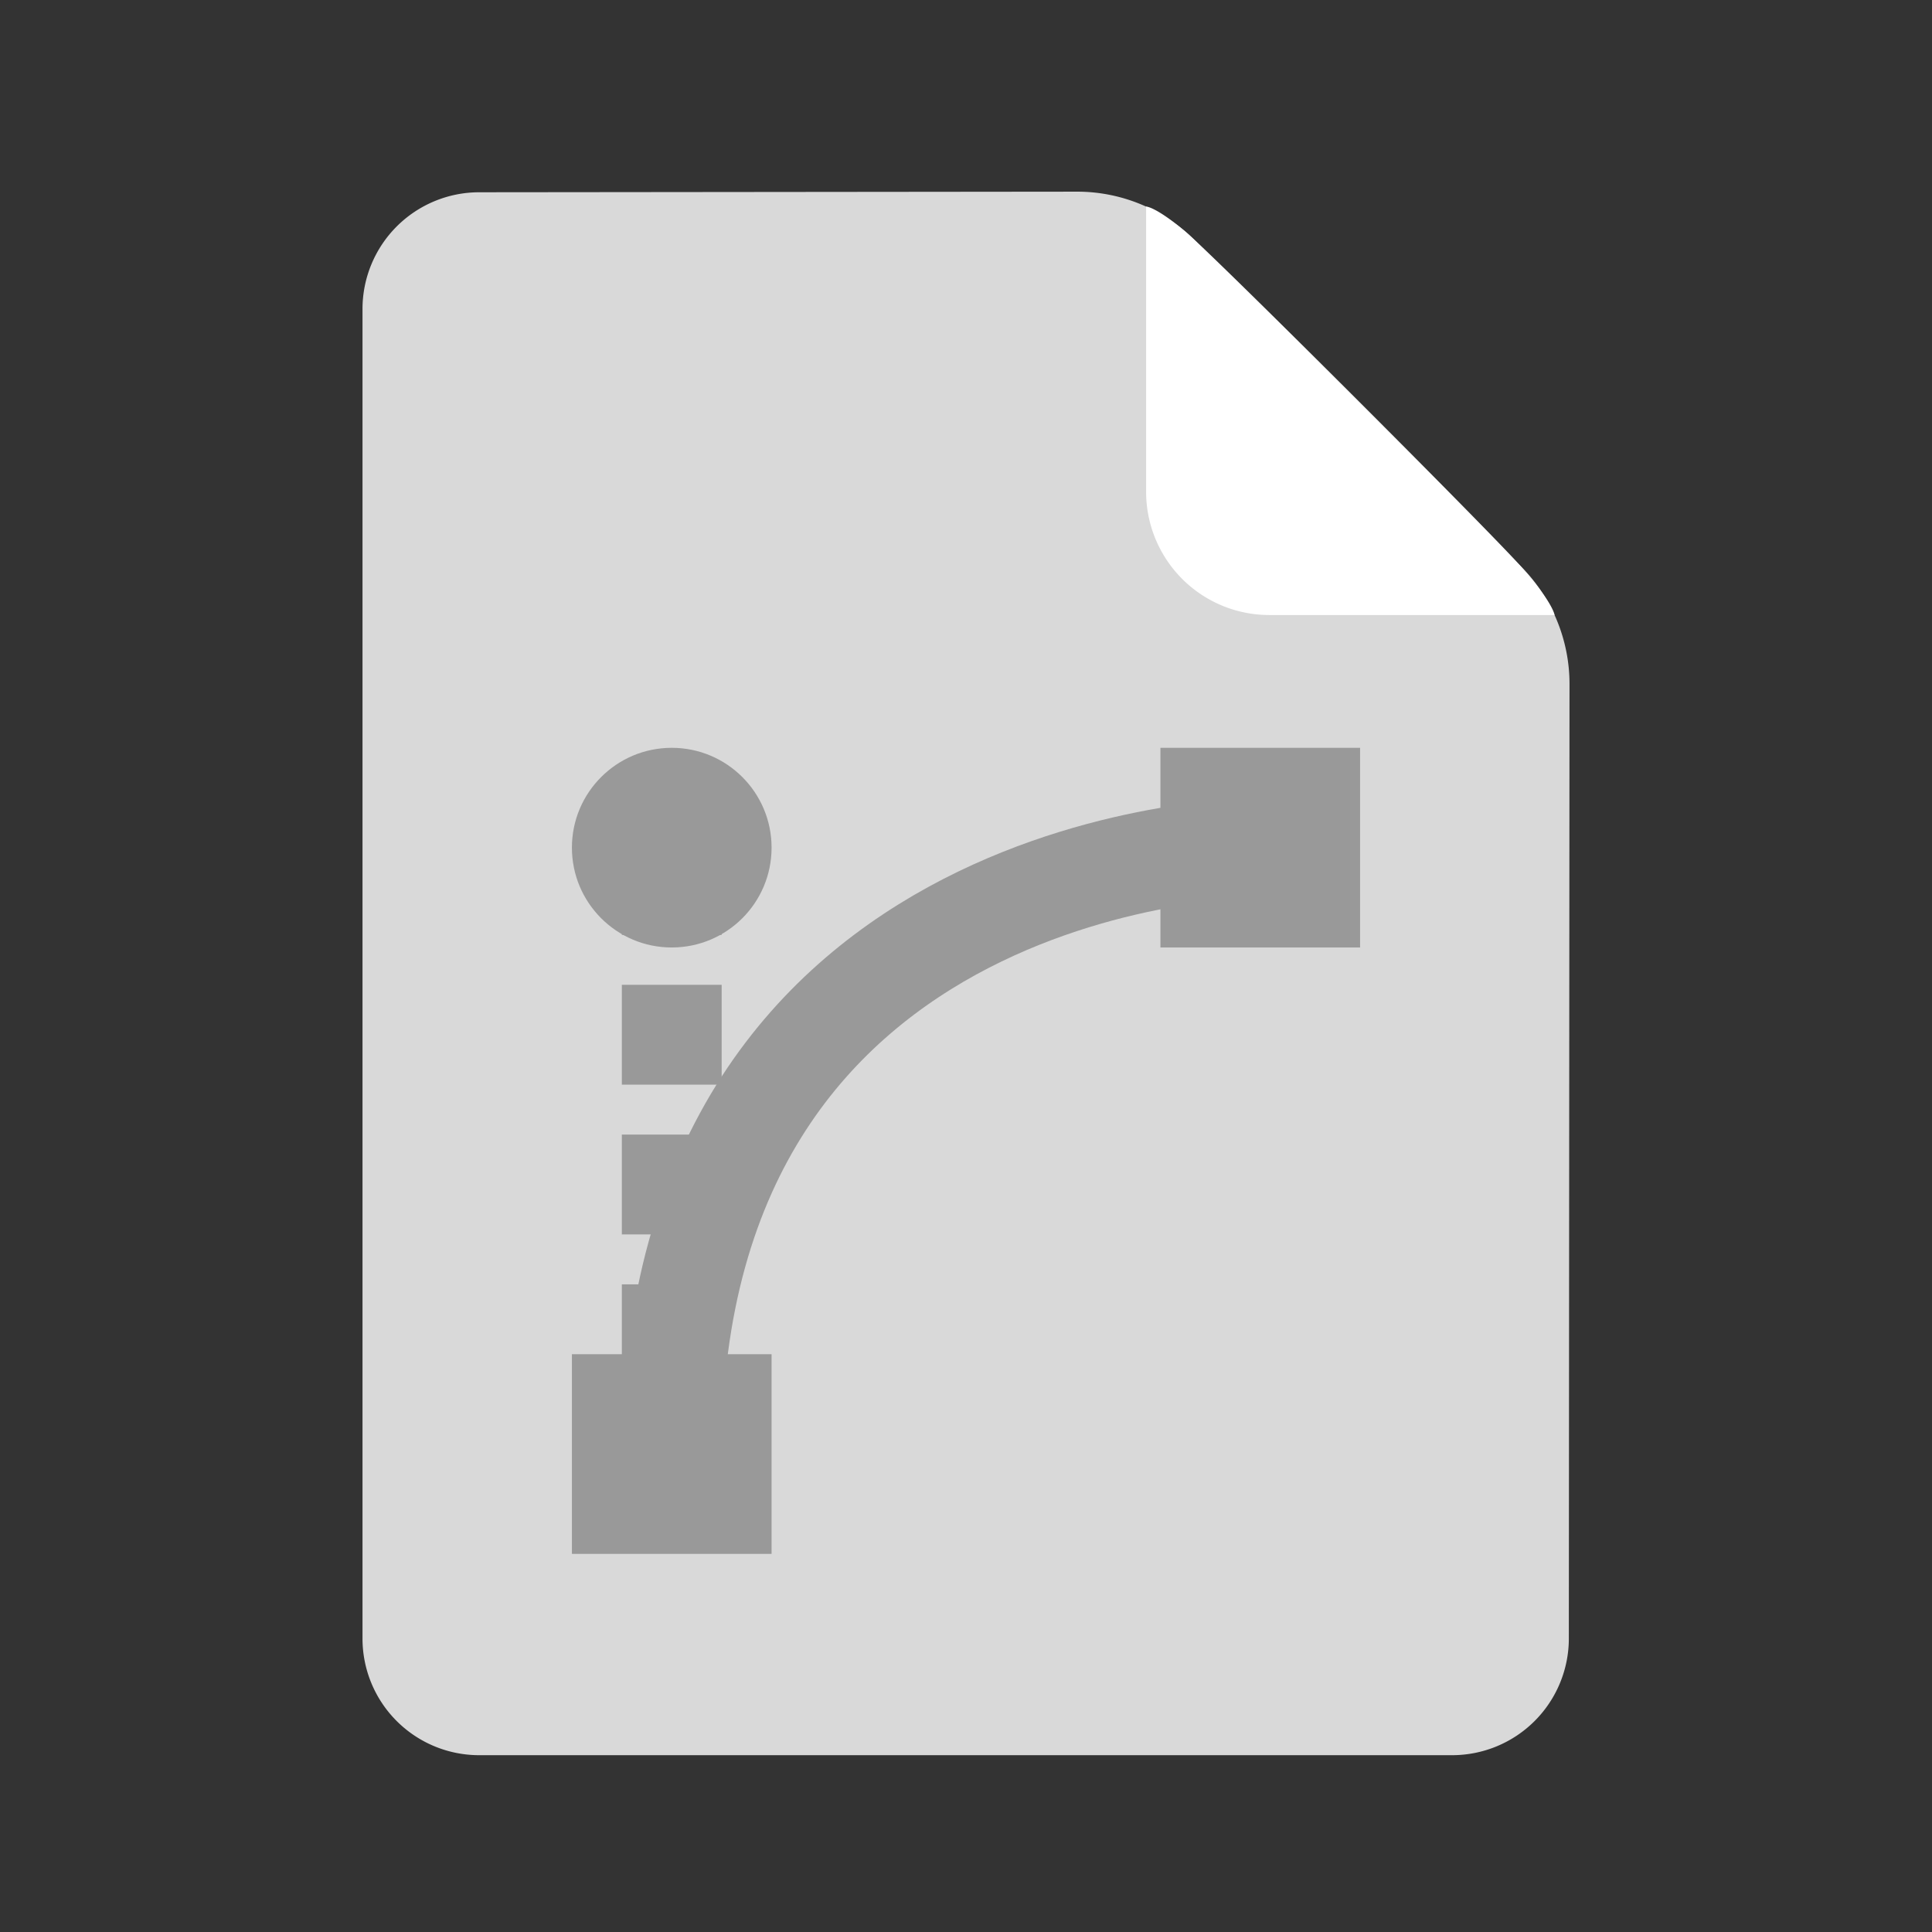 <?xml version="1.0" encoding="UTF-8" standalone="no"?>
<!-- Created with Inkscape (http://www.inkscape.org/) -->

<svg
   width="512"
   height="512"
   viewBox="0 0 135.467 135.467"
   version="1.1"
   id="svg1"
   inkscape:version="1.4 (e7c3feb100, 2024-10-09)"
   sodipodi:docname="vector.svg"
   xmlns:inkscape="http://www.inkscape.org/namespaces/inkscape"
   xmlns:sodipodi="http://sodipodi.sourceforge.net/DTD/sodipodi-0.dtd"
   xmlns="http://www.w3.org/2000/svg"
   xmlns:svg="http://www.w3.org/2000/svg">
  <rect x="0" y="0" width="135.467" height="135.467" fill="#333333" stroke="none"/>
  <sodipodi:namedview
     id="namedview1"
     pagecolor="#ffffff"
     bordercolor="#000000"
     borderopacity="0.25"
     inkscape:showpageshadow="2"
     inkscape:pageopacity="0.0"
     inkscape:pagecheckerboard="true"
     inkscape:deskcolor="#d1d1d1"
     inkscape:document-units="mm"
     inkscape:zoom="1"
     inkscape:cx="306"
     inkscape:cy="252.5"
     inkscape:window-width="1920"
     inkscape:window-height="1012"
     inkscape:window-x="0"
     inkscape:window-y="0"
     inkscape:window-maximized="1"
     inkscape:current-layer="layer1" />
  <defs
     id="defs1">
    <inkscape:path-effect
       effect="fillet_chamfer"
       id="path-effect5"
       is_visible="true"
       lpeversion="1"
       nodesatellites_param="F,0,0,1,0,0,0,1 @ F,0,0,1,0,0,0,1 @ F,0,0,1,0,0,0,1 @ F,0,0,1,0,8.639,0,1 @ F,0,0,1,0,0,0,1 @ F,0,0,1,0,0,0,1"
       radius="0"
       unit="px"
       method="auto"
       mode="F"
       chamfer_steps="1"
       flexible="false"
       use_knot_distance="true"
       apply_no_radius="true"
       apply_with_radius="true"
       only_selected="false"
       hide_knots="false" />
    <inkscape:path-effect
       effect="fillet_chamfer"
       id="path-effect4"
       is_visible="true"
       lpeversion="1"
       nodesatellites_param="F,0,1,1,0,2.441,0,1 @ F,0,0,1,0,0,0,1 @ F,0,0,1,0,0,0,1 @ F,0,0,1,0,7.196,0,1 @ F,0,0,1,0,0,0,1"
       radius="0"
       unit="px"
       method="auto"
       mode="F"
       chamfer_steps="1"
       flexible="false"
       use_knot_distance="true"
       apply_no_radius="true"
       apply_with_radius="true"
       only_selected="false"
       hide_knots="false" />
    <inkscape:path-effect
       effect="fillet_chamfer"
       id="path-effect3"
       is_visible="true"
       lpeversion="1"
       nodesatellites_param="F,0,0,1,0,8.179,0,1 @ F,0,0,1,0,4.842,0,1 @ F,0,1,1,0,4.842,0,1 @ F,0,0,1,0,8.179,0,1 @ F,0,0,1,0,8.179,0,1"
       radius="0"
       unit="px"
       method="auto"
       mode="F"
       chamfer_steps="1"
       flexible="false"
       use_knot_distance="true"
       apply_no_radius="true"
       apply_with_radius="true"
       only_selected="false"
       hide_knots="false" />
  </defs>
  <g
     inkscape:label="Layer 1"
     inkscape:groupmode="layer"
     id="layer1">
    <path
       id="rect1"
       style="font-variation-settings:'wght' 900;fill:#d9d9d9;fill-opacity:1;stroke:none;stroke-width:0.421"
       d="m 33.623,12.936 41.924,-0.042 a 11.673,11.673 22.471 0 1 8.266,3.419 l 22.843,22.843 a 11.678,11.678 67.52 0 1 3.42,8.266 l -0.047,66.923 a 8.185,8.185 135.02 0 1 -8.185,8.179 H 33.623 a 8.179,8.179 45 0 1 -8.179,-8.179 V 21.123 a 8.187,8.187 134.971 0 1 8.179,-8.187 z"
       sodipodi:nodetypes="cccccc"
       inkscape:path-effect="#path-effect3"
       inkscape:original-d="m 25.443806,12.943802 54.944851,-0.05561 29.690273,29.69027 -0.0561,79.944408 H 25.443806 Z"
       transform="translate(-0.026,0.545)" />
    <path
       id="rect3"
       style="font-variation-settings:'wght' 900;fill:#ffffff;fill-opacity:1;stroke:none;stroke-width:0.31"
       d="m 83.089,15.647 c 2.058,1.72 21.285,20.947 23.566,23.508 2.281,2.56 2.373,3.424 2.373,3.424 H 89.028 a 8.639,8.639 45 0 1 -8.639,-8.639 V 19.619 13.939 c 0,0 0.642,-0.012 2.7,1.708 z"
       sodipodi:nodetypes="zzcczcz"
       inkscape:path-effect="#path-effect5"
       inkscape:original-d="m 83.088934,15.646981 c 2.058406,1.719942 21.285306,20.947269 23.566116,23.507604 2.28081,2.560335 2.37309,3.423878 2.37309,3.423878 H 80.388657 c 0,0 0,-18.186001 0,-22.959187 0,-4.773186 0,-5.679931 0,-5.679931 0,0 0.641871,-0.01231 2.700277,1.707636 z"
       transform="translate(-0.026,0.545)" />
    <g
       id="g6"
       transform="translate(-1.222,1.852)">
      <circle
         style="font-variation-settings:'wght' 900;fill:#999999;fill-opacity:1;stroke:none;stroke-width:8.887;stroke-linejoin:round;stroke-dasharray:none;stroke-opacity:1"
         id="path6-0"
         cx="-57.583"
         cy="48.323"
         transform="rotate(-90)"
         r="7" />
      <rect
         style="font-variation-settings:'wght' 700;fill:#999999;fill-opacity:1;stroke:none;stroke-width:5.942;stroke-linejoin:round;paint-order:markers stroke fill"
         id="rect2"
         width="14"
         height="14"
         x="-64.583"
         y="82.588"
         transform="rotate(-90)" />
      <rect
         style="font-variation-settings:'wght' 700;fill:#999999;fill-opacity:1;stroke:none;stroke-width:5.942;stroke-linejoin:round;paint-order:markers stroke fill"
         id="rect2-4"
         width="14"
         height="14"
         x="-107.101"
         y="41.323"
         transform="rotate(-90)" />
      <path
         style="font-variation-settings:'wght' 700;fill:none;fill-opacity:1;stroke:#999999;stroke-width:7;stroke-linejoin:round;stroke-dasharray:none;stroke-opacity:1;paint-order:markers stroke fill"
         d="m 48.323,100.101 c 0,-42.518 41.265,-42.518 41.265,-42.518"
         id="path2"
         sodipodi:nodetypes="cc" />
      <path
         style="font-variation-settings:'wght' 700;fill:none;fill-opacity:1;stroke:#999999;stroke-width:7;stroke-linejoin:round;stroke-dasharray:7,3.5;stroke-dashoffset:5.6;stroke-opacity:1;paint-order:markers stroke fill"
         d="M 48.323,100.101 V 57.583"
         id="path3"
         sodipodi:nodetypes="cc" />
    </g>
  </g>
</svg>
